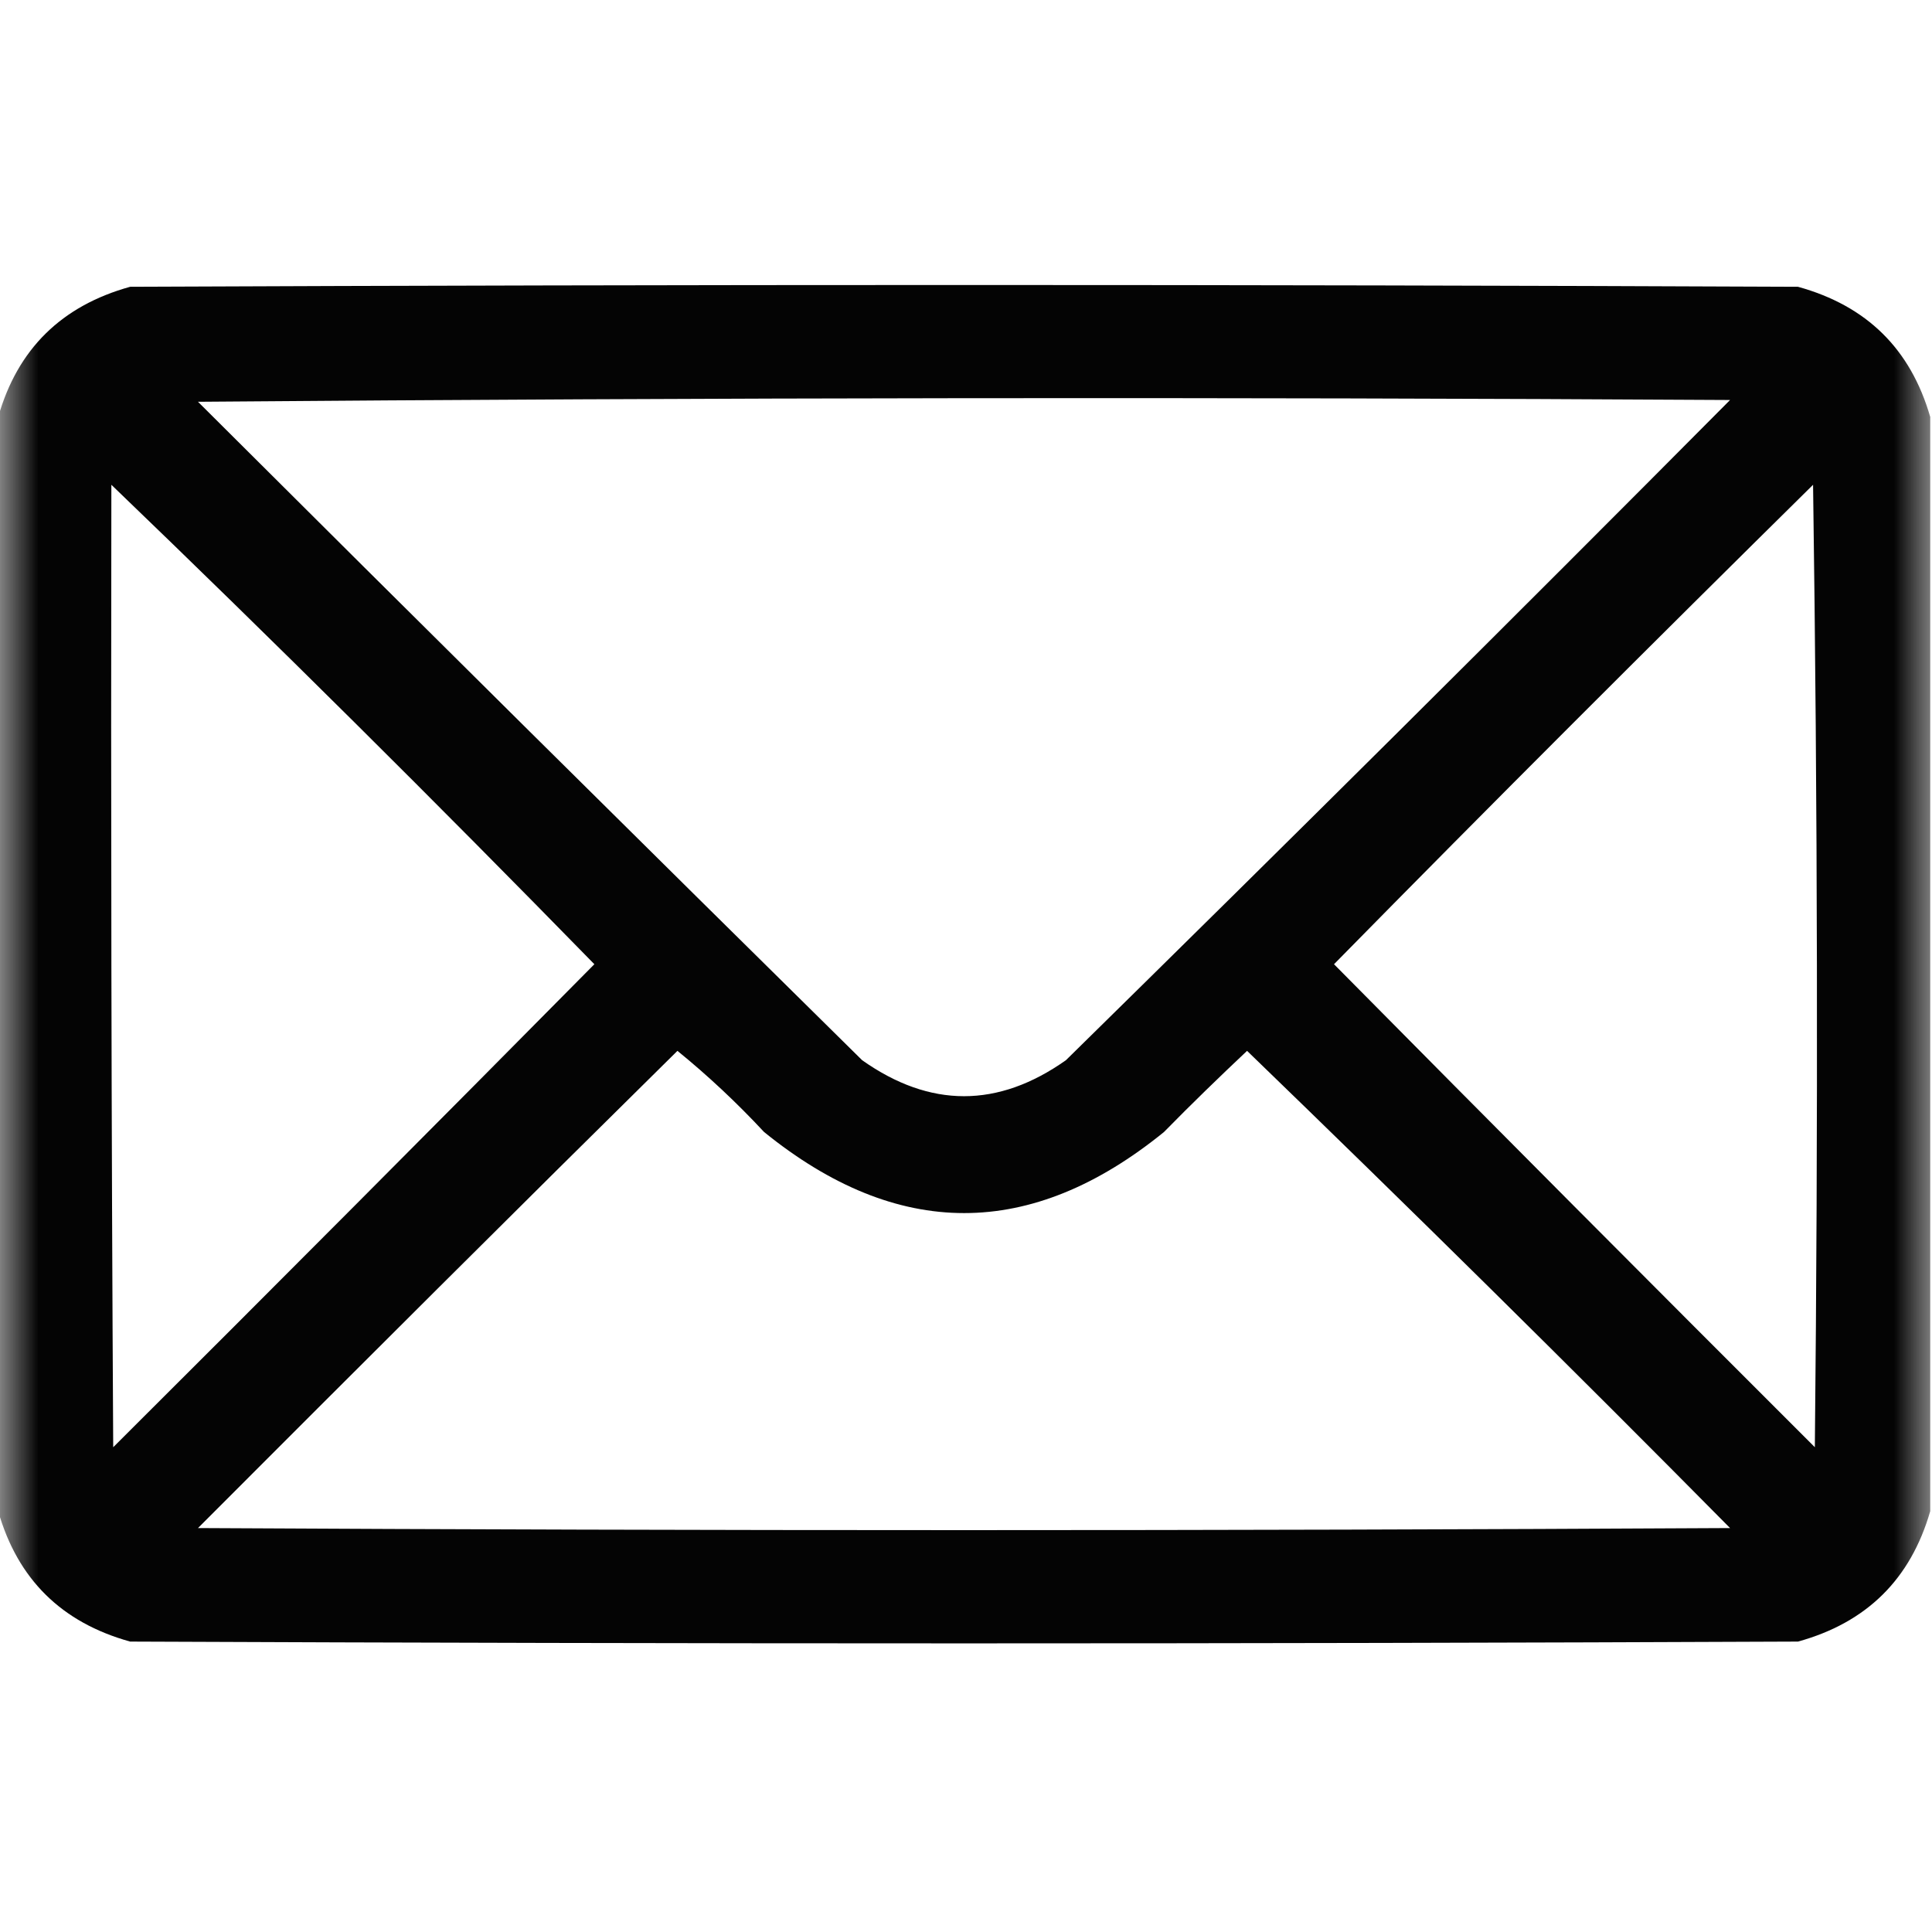 <?xml version="1.0" encoding="UTF-8"?>
<svg xmlns="http://www.w3.org/2000/svg" xmlns:xlink="http://www.w3.org/1999/xlink" width="25px" height="25px" viewBox="0 0 25 25" version="1.1">
<defs>
<filter id="alpha" filterUnits="objectBoundingBox" x="0%" y="0%" width="100%" height="100%">
  <feColorMatrix type="matrix" in="SourceGraphic" values="0 0 0 0 1 0 0 0 0 1 0 0 0 0 1 0 0 0 1 0"/>
</filter>
<mask id="mask0">
  <g filter="url(#alpha)">
<rect x="0" y="0" width="25" height="25" style="fill:rgb(0%,0%,0%);fill-opacity:0.984;stroke:none;"/>
  </g>
</mask>
<clipPath id="clip1">
  <rect x="0" y="0" width="25" height="25"/>
</clipPath>
<g id="surface5" clip-path="url(#clip1)">
<path style=" stroke:none;fill-rule:evenodd;fill:rgb(0%,0%,0%);fill-opacity:1;" d="M 24.977 5.395 C 24.977 10.117 24.977 14.836 24.977 19.555 C 24.723 20.434 24.156 20.996 23.266 21.242 C 16.074 21.273 8.879 21.273 1.684 21.242 C 0.797 20.996 0.227 20.434 -0.023 19.555 C -0.023 14.836 -0.023 10.117 -0.023 5.395 C 0.227 4.516 0.797 3.957 1.684 3.711 C 8.879 3.68 16.074 3.68 23.266 3.711 C 24.156 3.957 24.723 4.516 24.977 5.395 Z M 2.562 5.199 C 9.164 5.145 15.77 5.137 22.387 5.176 C 19.539 8.043 16.672 10.891 13.793 13.719 C 12.914 14.34 12.035 14.34 11.156 13.719 C 8.285 10.887 5.418 8.047 2.562 5.199 Z M 1.441 6.273 C 3.555 8.305 5.637 10.375 7.691 12.477 C 5.625 14.566 3.551 16.648 1.465 18.727 C 1.441 14.574 1.434 10.426 1.441 6.273 Z M 23.461 6.273 C 23.52 10.418 23.527 14.566 23.484 18.727 C 21.402 16.648 19.328 14.566 17.262 12.477 C 19.312 10.391 21.383 8.324 23.461 6.273 Z M 8.766 13.598 C 9.16 13.918 9.535 14.27 9.887 14.648 C 11.613 16.047 13.34 16.047 15.062 14.648 C 15.414 14.289 15.773 13.941 16.137 13.598 C 18.242 15.633 20.328 17.691 22.387 19.773 C 15.781 19.809 9.172 19.809 2.562 19.773 C 4.625 17.707 6.691 15.645 8.766 13.598 Z M 8.766 13.598 "/>
</g>
</defs>
<g id="surface1">
<use xlink:href="#surface5" mask="url(#mask0)"/>
</g>
</svg>
